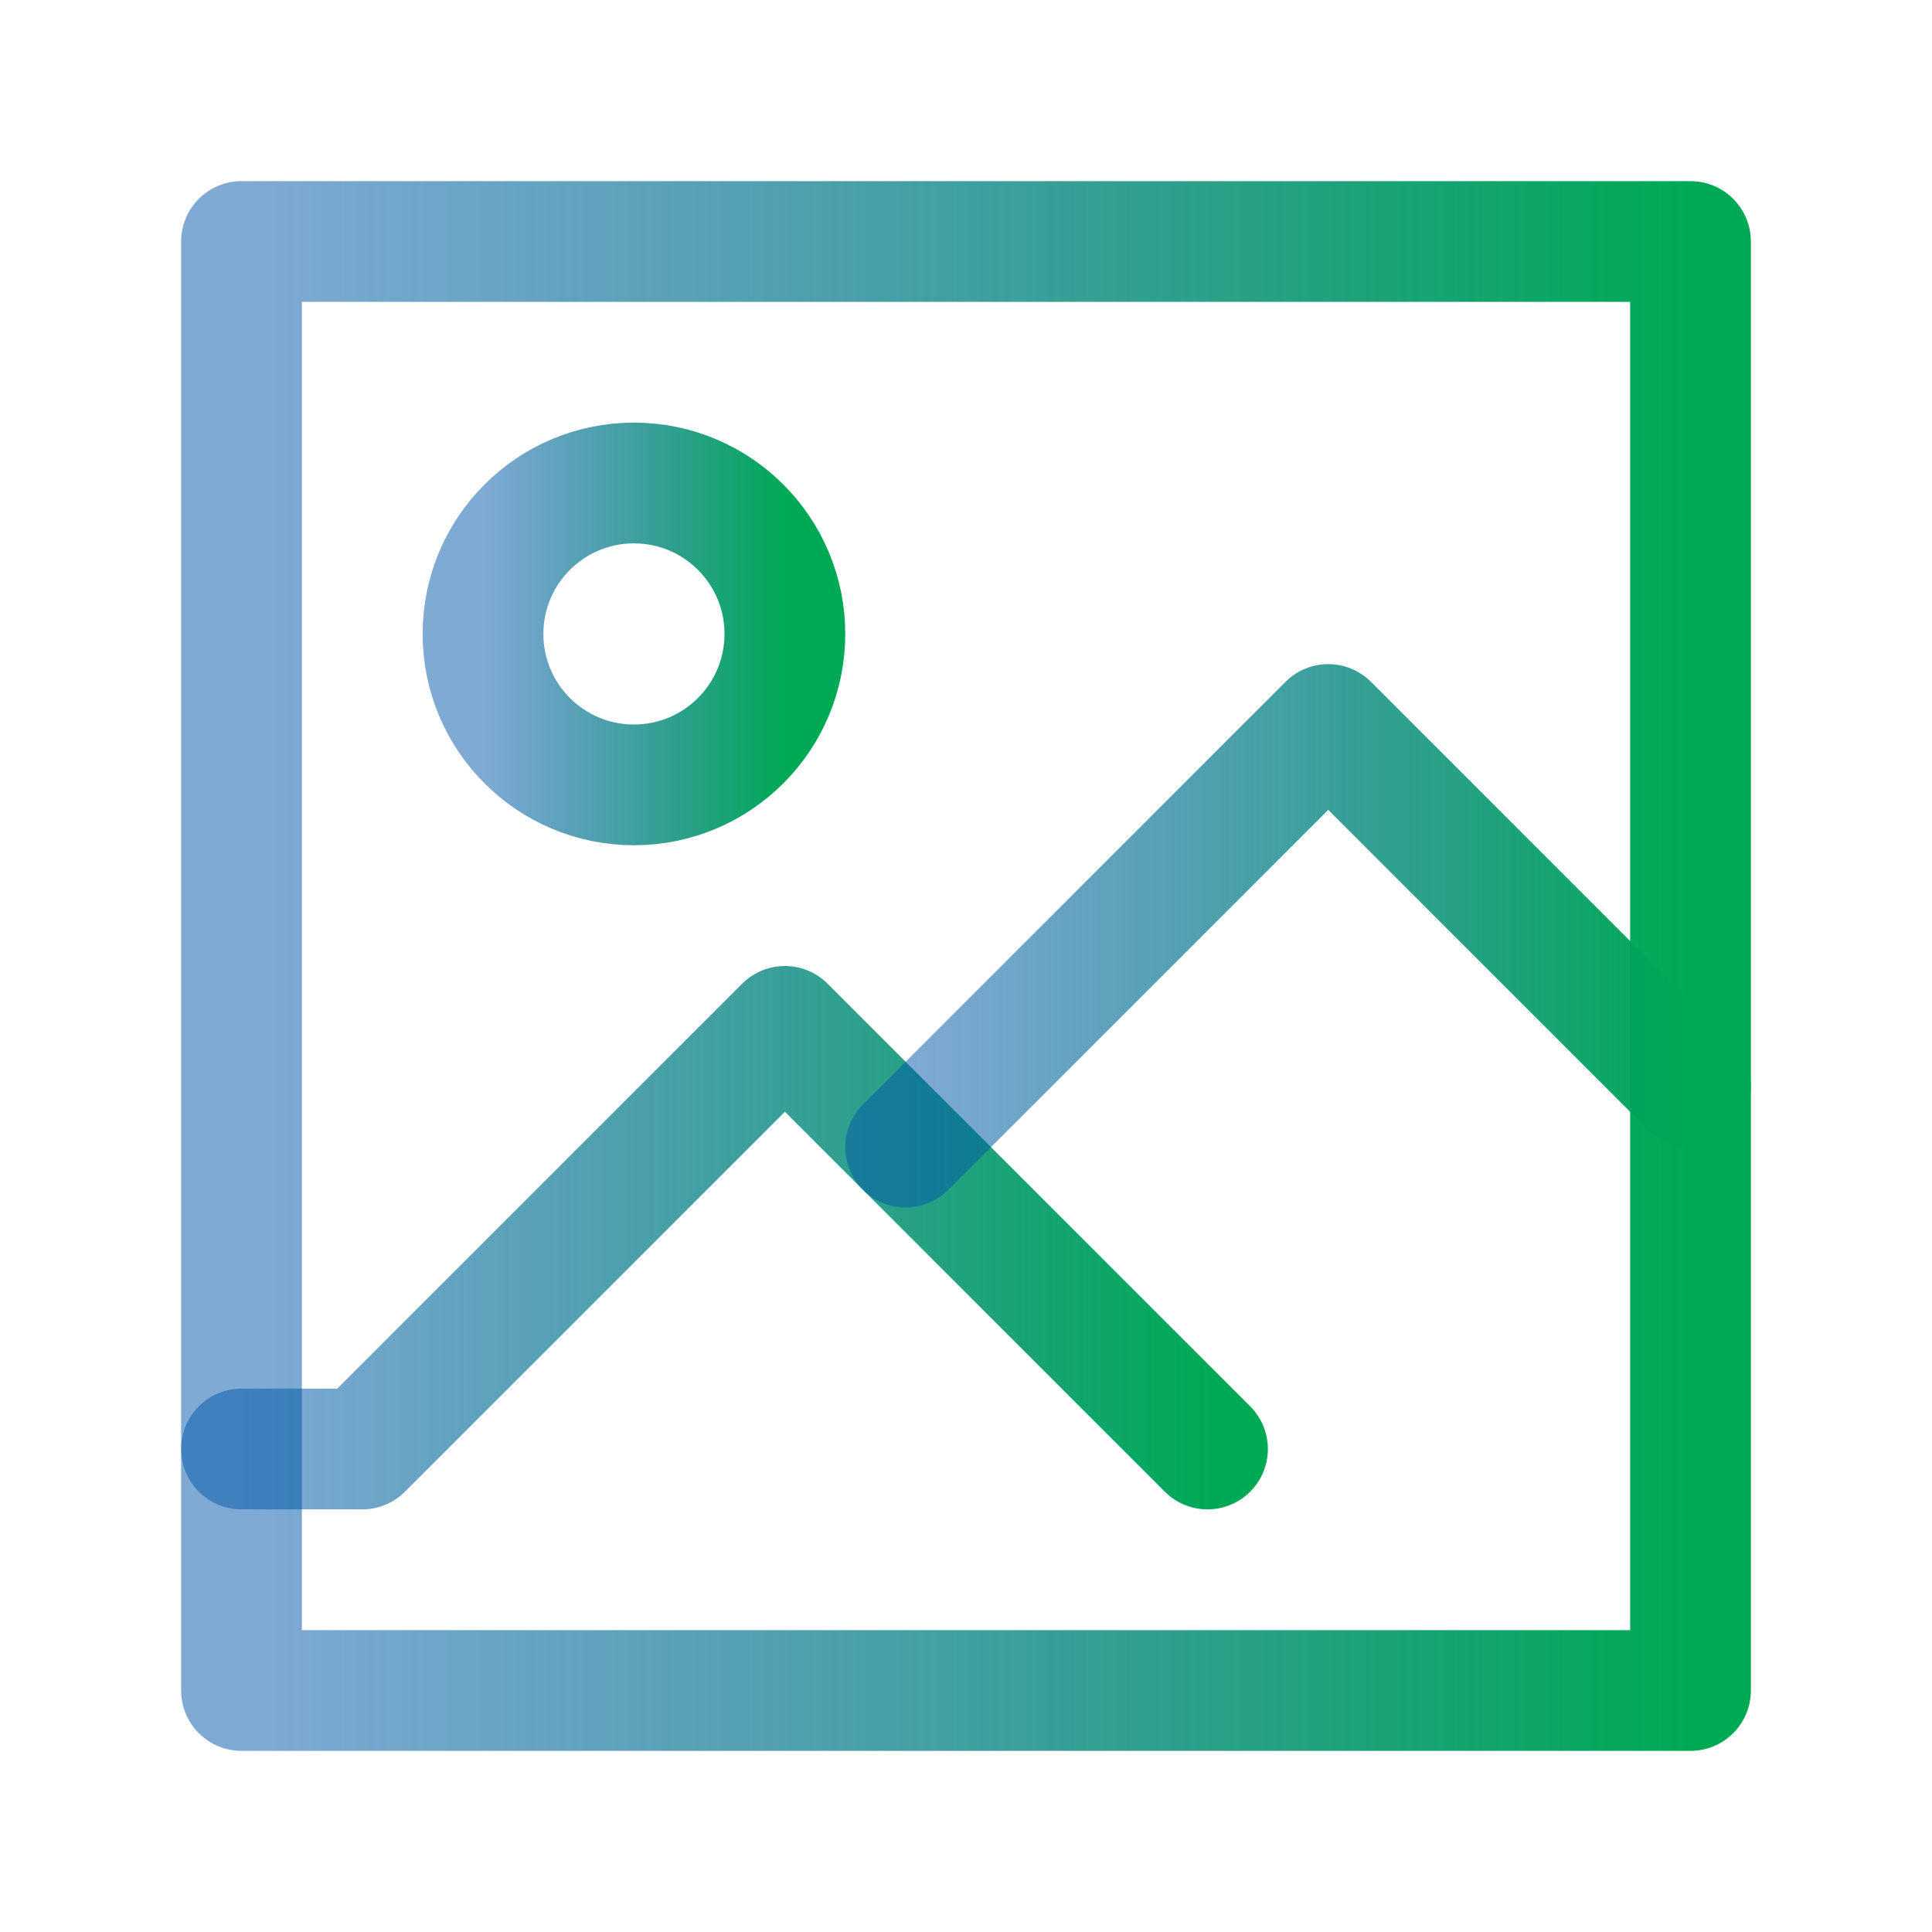 <?xml version="1.0" encoding="utf-8"?>
<!-- Generator: Adobe Illustrator 23.0.3, SVG Export Plug-In . SVG Version: 6.00 Build 0)  -->
<svg version="1.1" id="Icons" xmlns="http://www.w3.org/2000/svg" xmlns:xlink="http://www.w3.org/1999/xlink" x="0px" y="0px"
	 viewBox="0 0 32 32" style="enable-background:new 0 0 32 32;" xml:space="preserve">
	 <defs>
		<linearGradient id="linear" x1="0%" y1="0%" x2="100%" y2="0%">
			<stop offset="0%"   stop-color="#05a" stop-opacity="0.5" />
			<stop offset="100%" stop-color="#0a5" stop-opacity="1.0" />
		</linearGradient>
 	</defs>
<style type="text/css">
	.st0{fill:none;stroke:url(#linear);stroke-width:2;stroke-linecap:round;stroke-linejoin:round;stroke-miterlimit:10;}
</style>
<rect x="4" y="4" class="st0" width="24" height="24"/>
<polyline class="st0" points="20,24 13,17 6,24 4,24 "/>
<polyline class="st0" points="15,19 22,12 28,18 "/>
<circle class="st0" cx="10.5" cy="10.5" r="2.5"/>
</svg>

